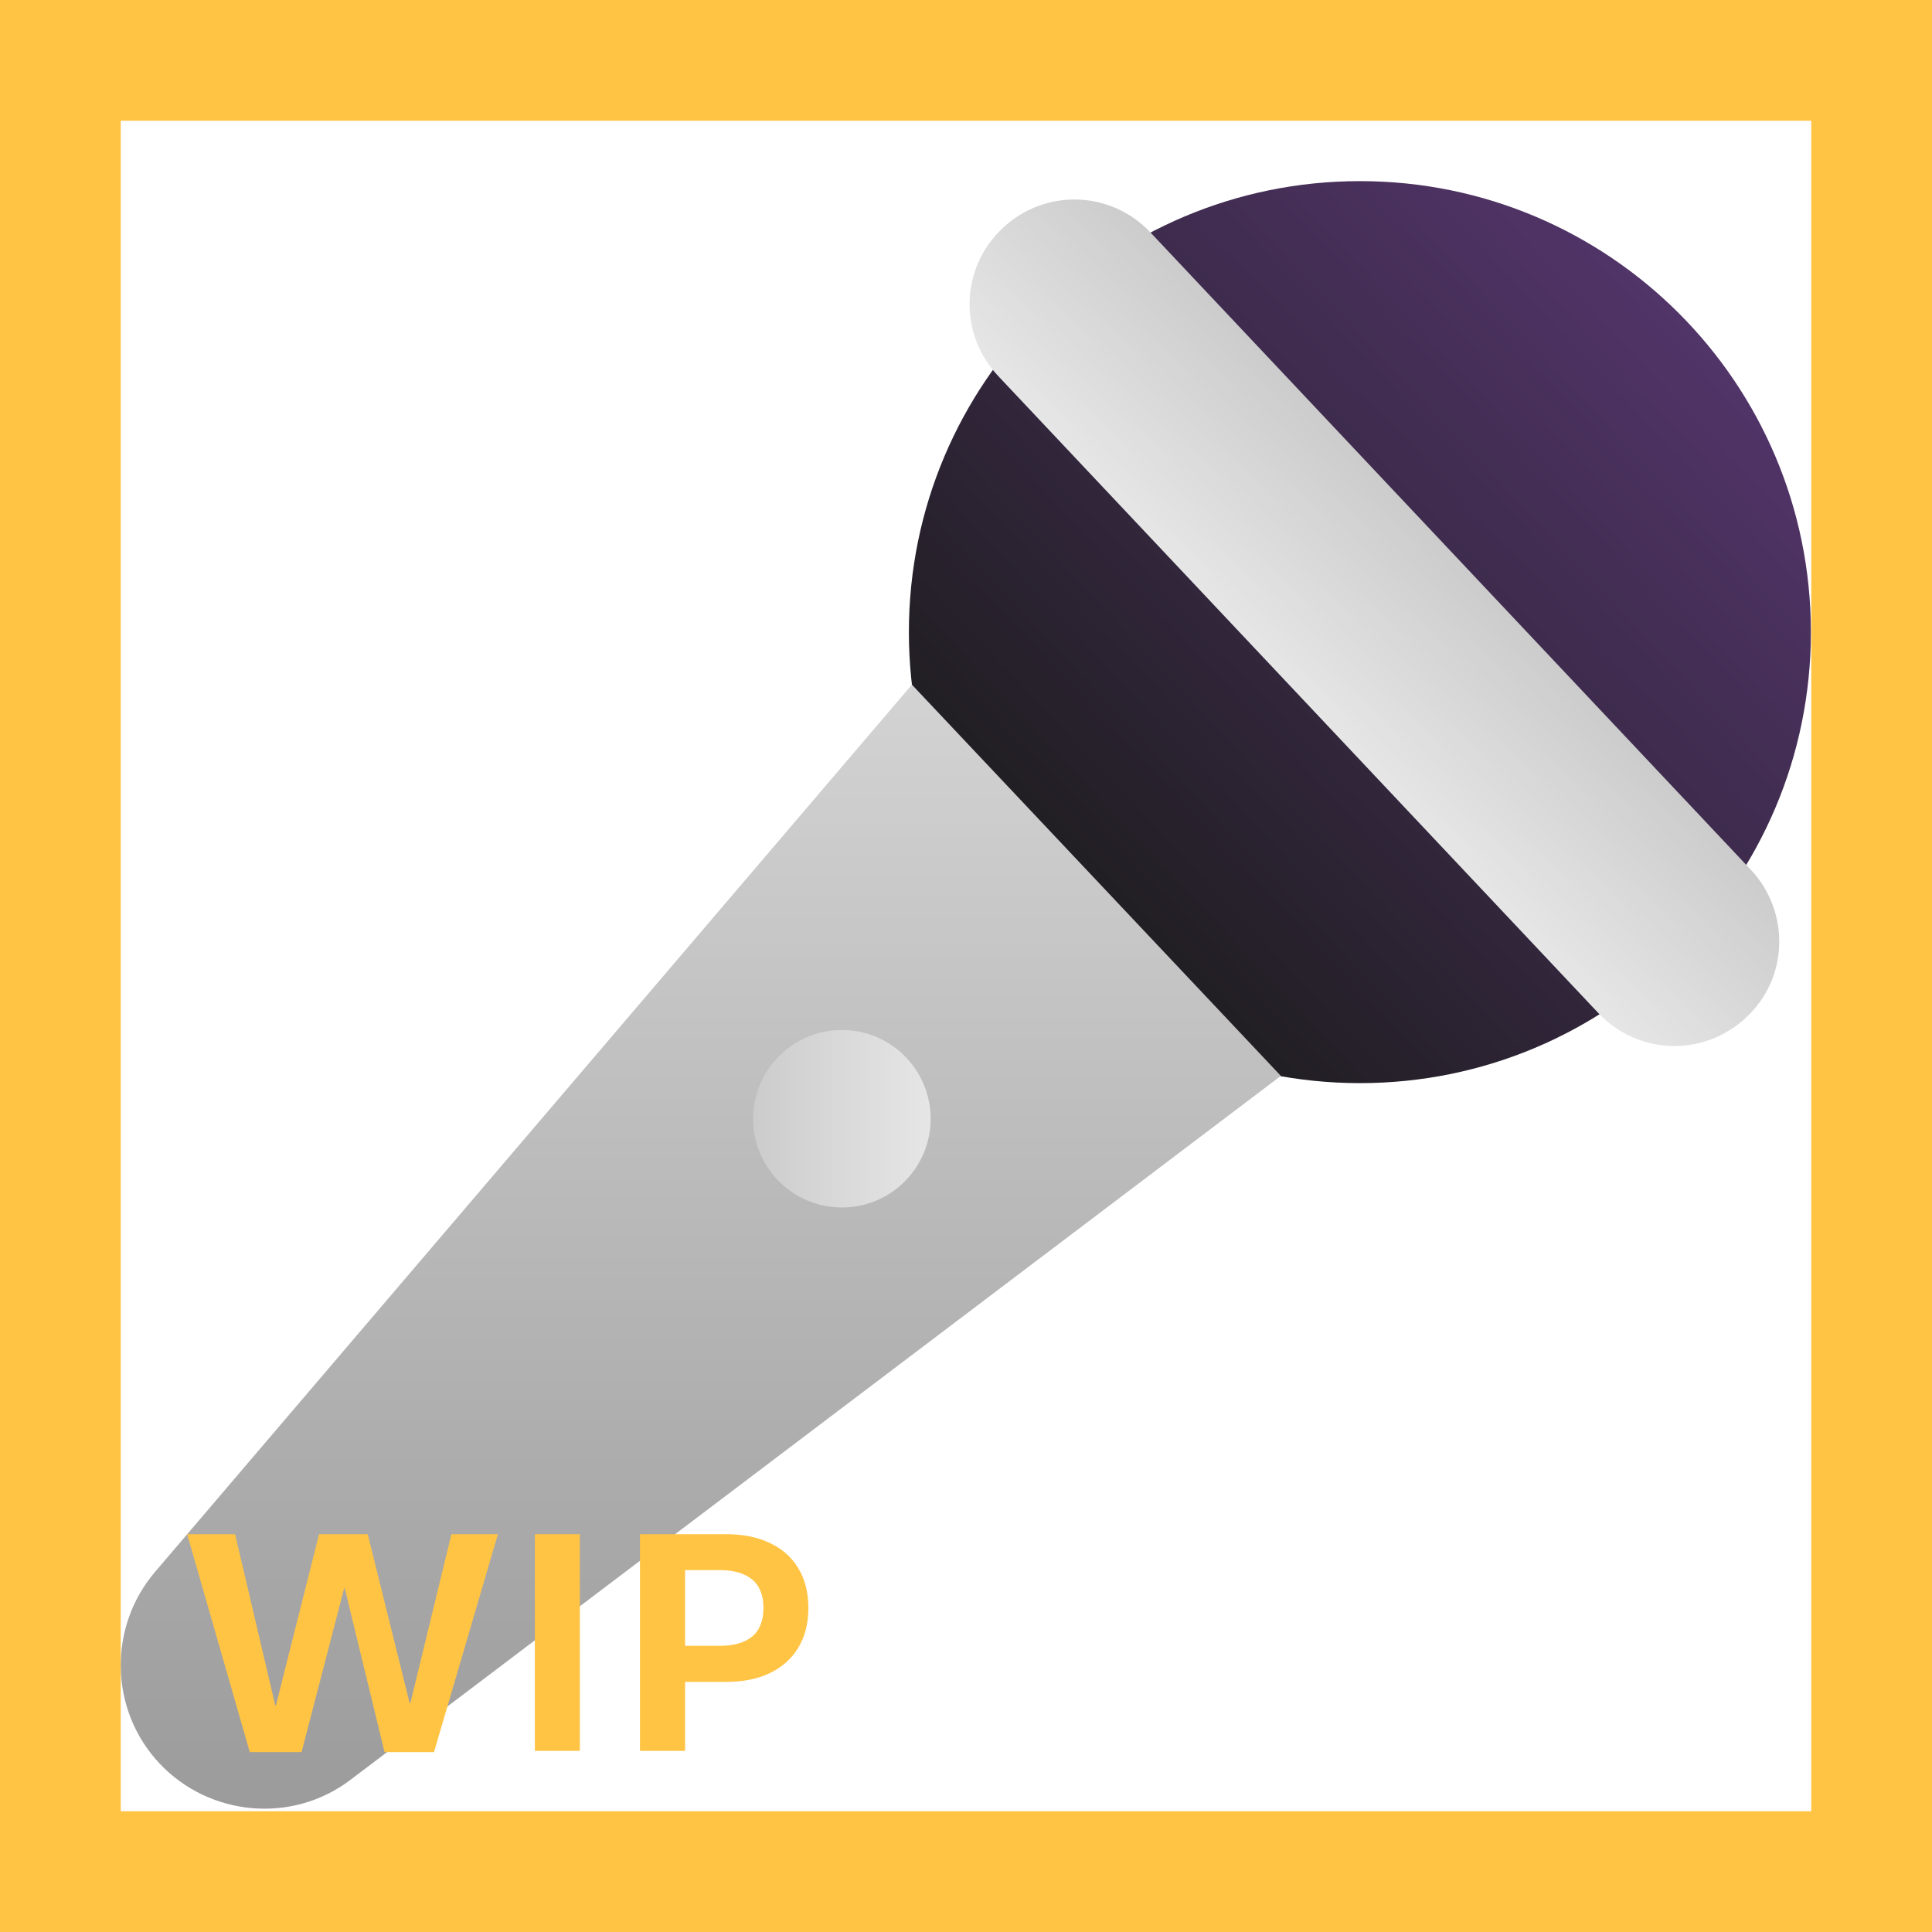 <svg width="32" height="32" viewBox="0 0 32 32" fill="none" xmlns="http://www.w3.org/2000/svg">
<path d="M22.524 17.94C26.65 17.94 29.994 14.596 29.994 10.47C29.994 6.344 26.65 3 22.524 3C18.399 3 15.054 6.344 15.054 10.47C15.054 14.596 18.399 17.94 22.524 17.94Z" fill="url(#paint0_linear_18_18367)"/>
<path d="M28.994 14.4L19.055 3.85C18.395 3.15 17.305 3.12 16.605 3.78C15.905 4.44 15.874 5.53 16.535 6.23L26.474 16.78C27.134 17.48 28.224 17.51 28.924 16.85C29.625 16.2 29.654 15.1 28.994 14.4Z" fill="url(#paint1_linear_18_18367)"/>
<path d="M2.644 29.21C1.814 28.33 1.784 26.96 2.564 26.04L15.104 11.34L21.215 17.82L5.804 29.48C4.844 30.21 3.474 30.09 2.644 29.21Z" fill="url(#paint2_linear_18_18367)"/>
<path d="M13.944 20C14.756 20 15.414 19.342 15.414 18.53C15.414 17.718 14.756 17.06 13.944 17.06C13.133 17.06 12.474 17.718 12.474 18.53C12.474 19.342 13.133 20 13.944 20Z" fill="url(#paint3_linear_18_18367)"/>
<path d="M4.995 29.02H4.137L3.1 25.411H3.894L4.559 28.247H4.57L5.285 25.411H6.091L6.785 28.209H6.797L7.477 25.411H8.247L7.189 29.02H6.369L5.71 26.305H5.701L4.995 29.02Z" fill="#FFC444"/>
<path d="M9.604 29H8.859V25.411H9.604V29Z" fill="#FFC444"/>
<path d="M10.6 29V25.411H12.032C12.306 25.411 12.544 25.459 12.747 25.555C12.952 25.65 13.11 25.79 13.222 25.974C13.333 26.157 13.389 26.377 13.389 26.633C13.389 26.889 13.333 27.108 13.222 27.292C13.11 27.476 12.952 27.616 12.747 27.714C12.544 27.81 12.306 27.857 12.032 27.857H11.347V29H10.6ZM11.918 27.26C12.152 27.26 12.332 27.209 12.457 27.107C12.582 27.004 12.645 26.846 12.645 26.633C12.645 26.42 12.582 26.263 12.457 26.161C12.332 26.058 12.152 26.006 11.918 26.006H11.347V27.26H11.918Z" fill="#FFC444"/>
<path d="M0 0V-2H-2V0H0ZM32 0H34V-2H32V0ZM32 32V34H34V32H32ZM0 32H-2V34H0V32ZM0 2H32V-2H0V2ZM30 0V32H34V0H30ZM32 30H0V34H32V30ZM2 32V0H-2V32H2Z" fill="#FFC444"/>
<defs>
<linearGradient id="paint0_linear_18_18367" x1="27.998" y1="5.371" x2="17.128" y2="15.62" gradientUnits="userSpaceOnUse">
<stop offset="0.006" stop-color="#513468"/>
<stop offset="1" stop-color="#1C1C1C"/>
</linearGradient>
<linearGradient id="paint1_linear_18_18367" x1="24.061" y1="9.156" x2="21.54" y2="11.534" gradientUnits="userSpaceOnUse">
<stop offset="0.006" stop-color="#CCCCCC"/>
<stop offset="1" stop-color="#E6E6E6"/>
</linearGradient>
<linearGradient id="paint2_linear_18_18367" x1="11.645" y1="29.983" x2="11.645" y2="11.37" gradientUnits="userSpaceOnUse">
<stop stop-color="#9B9B9B"/>
<stop offset="1" stop-color="#D3D3D3"/>
</linearGradient>
<linearGradient id="paint3_linear_18_18367" x1="12.477" y1="18.532" x2="15.419" y2="18.532" gradientUnits="userSpaceOnUse">
<stop offset="0.006" stop-color="#CCCCCC"/>
<stop offset="1" stop-color="#E6E6E6"/>
</linearGradient>
</defs>
</svg>
